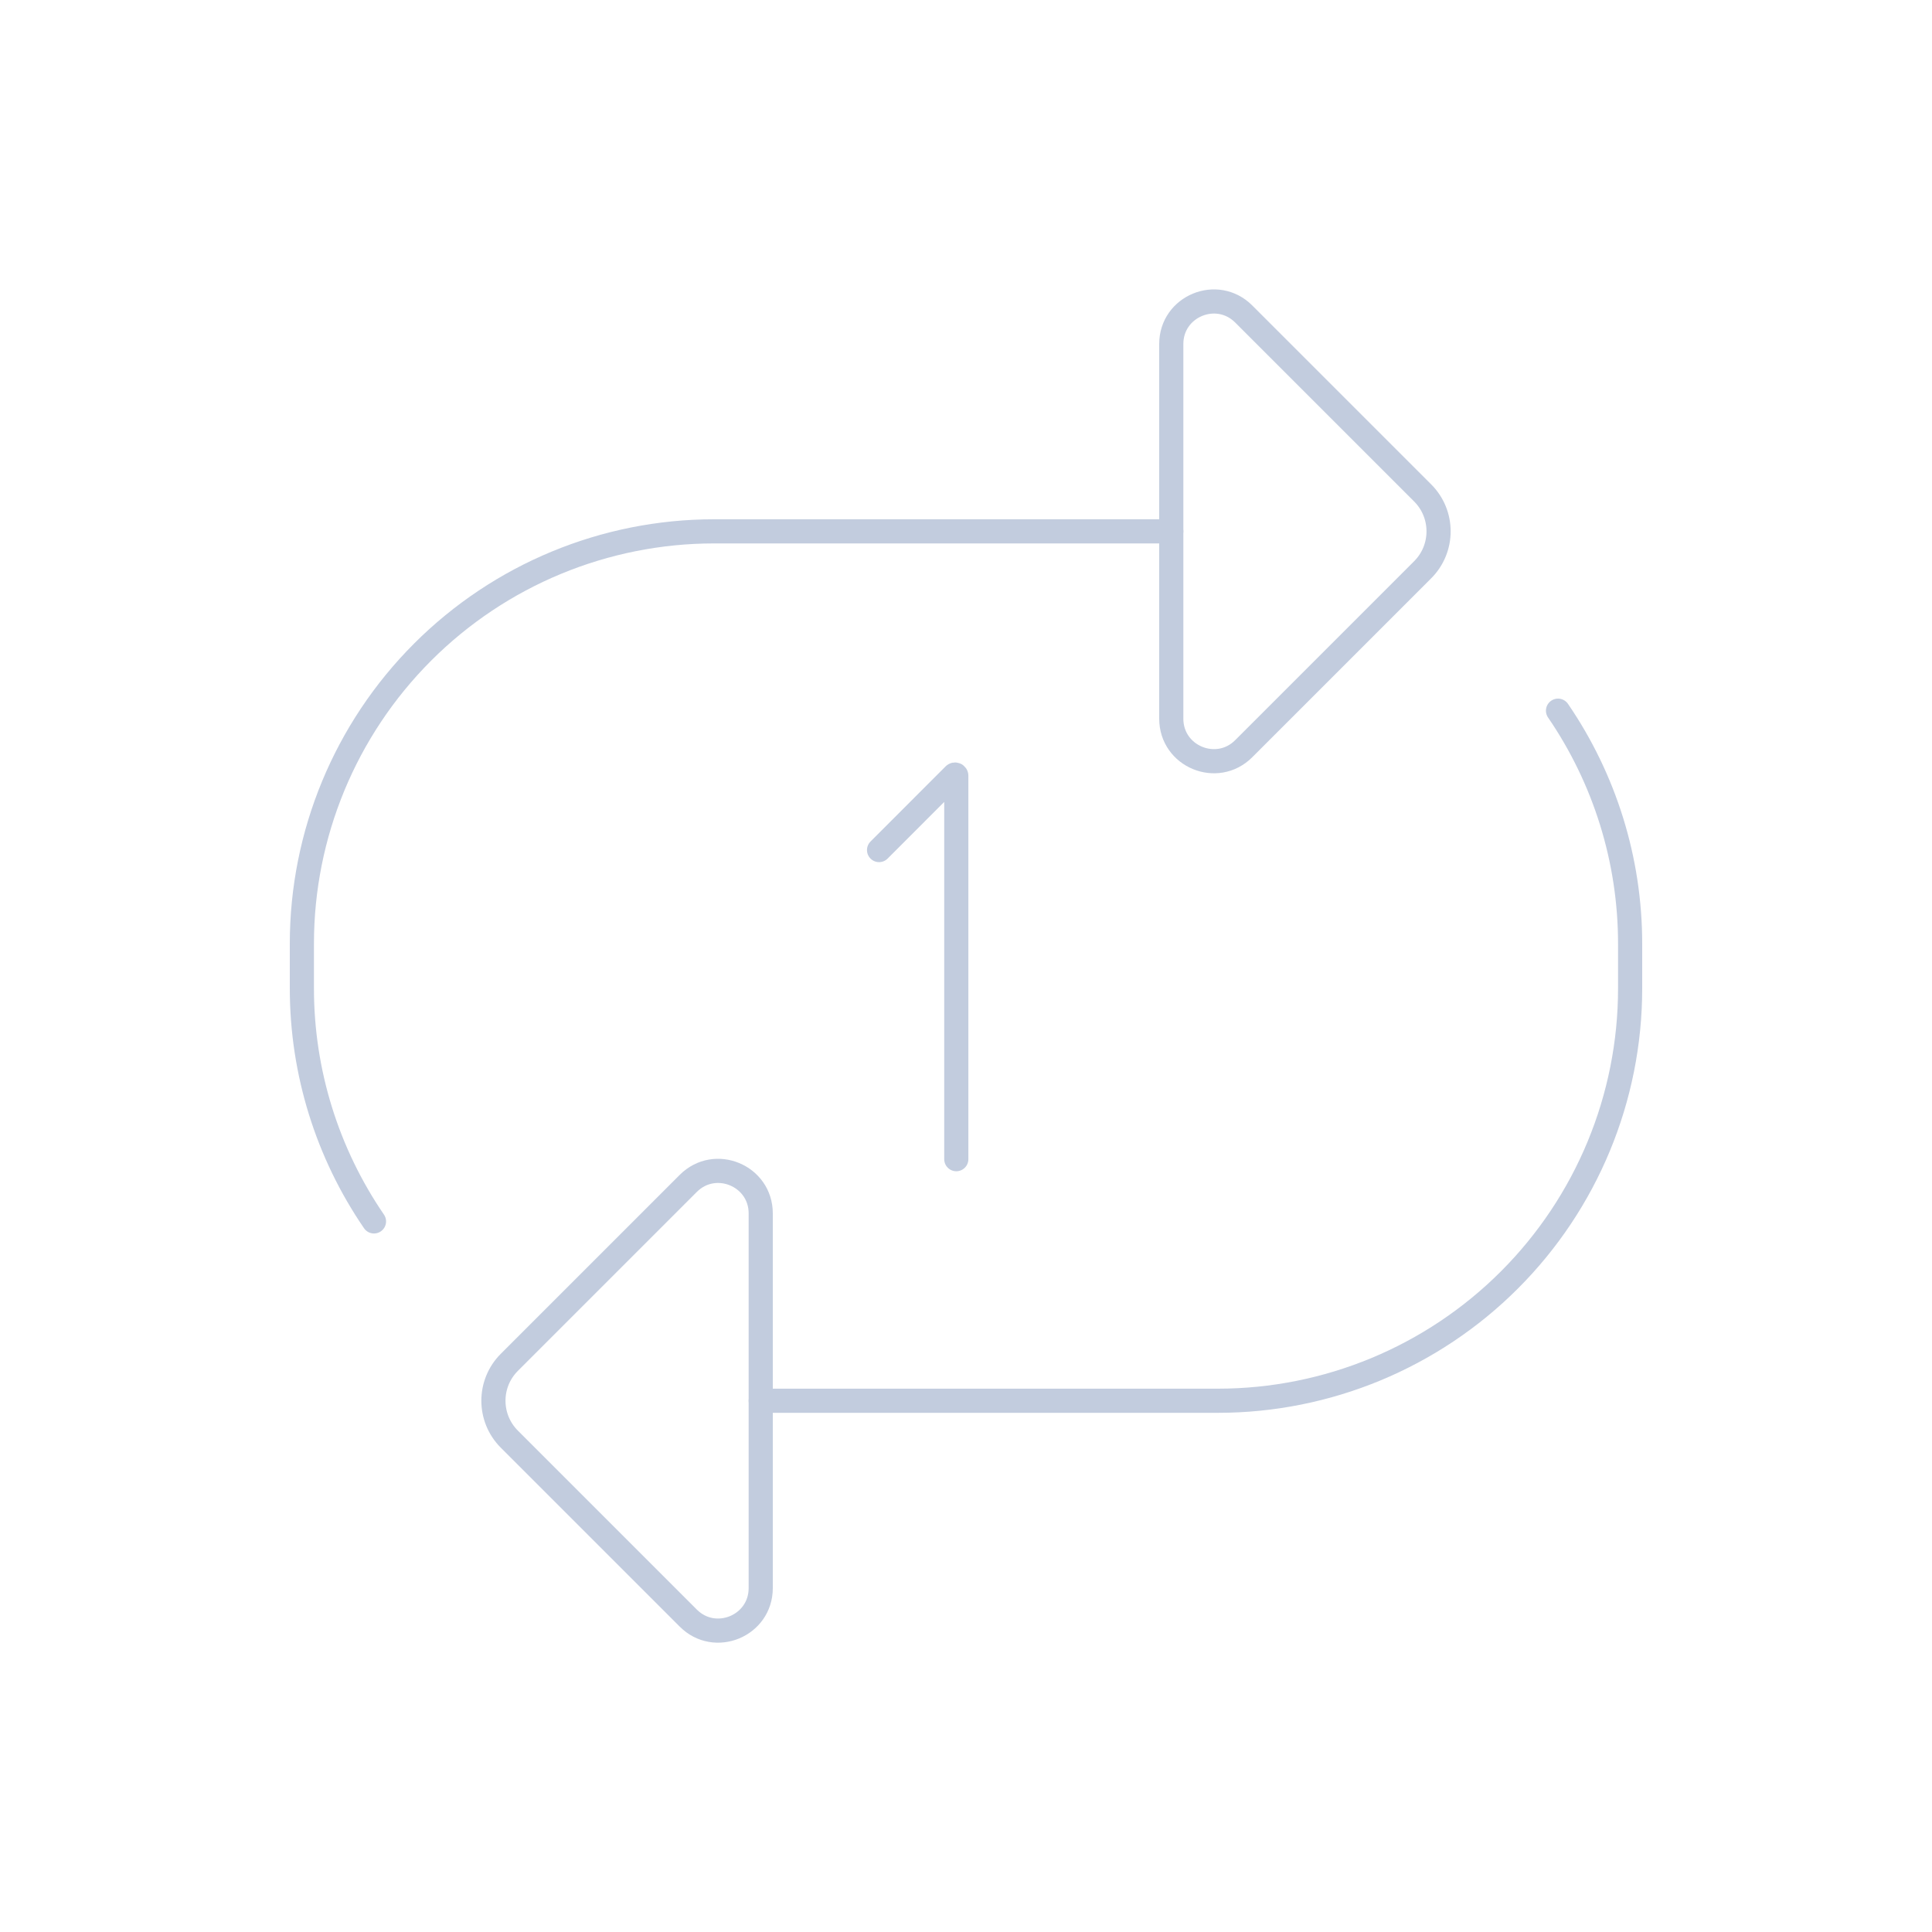 <svg width="80" height="80" viewBox="0 0 80 80" fill="none" xmlns="http://www.w3.org/2000/svg">
  <path d="M48.5 22.002L29.571 22.002C25.044 22.002 20.701 23.8 17.5 27.002C14.299 30.203 12.5 34.545 12.5 39.073V40.931C12.5 44.398 13.555 47.756 15.486 50.576" stroke="#C2CCDE" stroke-linecap="round" stroke-linejoin="round" />
  <path d="M31.5 58.002H50.429C54.956 58.002 59.299 56.204 62.5 53.002C65.701 49.801 67.5 45.459 67.5 40.931V39.073C67.5 35.606 66.445 32.248 64.514 29.428" stroke="#C2CCDE" stroke-linecap="round" stroke-linejoin="round" />
  <path d="M48.5 29.759V22.002V14.244C48.5 12.679 50.393 11.895 51.5 13.002L58.909 20.411C59.788 21.289 59.788 22.714 58.909 23.593L51.5 31.002C50.393 32.109 48.5 31.325 48.5 29.759Z" stroke="#C2CCDE" stroke-linecap="round" stroke-linejoin="round" />
  <path d="M31.5 50.244V58.002L31.5 65.759C31.5 67.325 29.607 68.109 28.5 67.002L21.091 59.593C20.212 58.714 20.212 57.289 21.091 56.411L28.5 49.002C29.607 47.895 31.5 48.679 31.5 50.244Z" stroke="#C2CCDE" stroke-linecap="round" stroke-linejoin="round" />
  <path d="M36.4 35.199L39.511 32.086C39.544 32.054 39.598 32.077 39.598 32.122V47.999" stroke="#C2CCDE" stroke-linecap="round" stroke-linejoin="round" />
</svg>